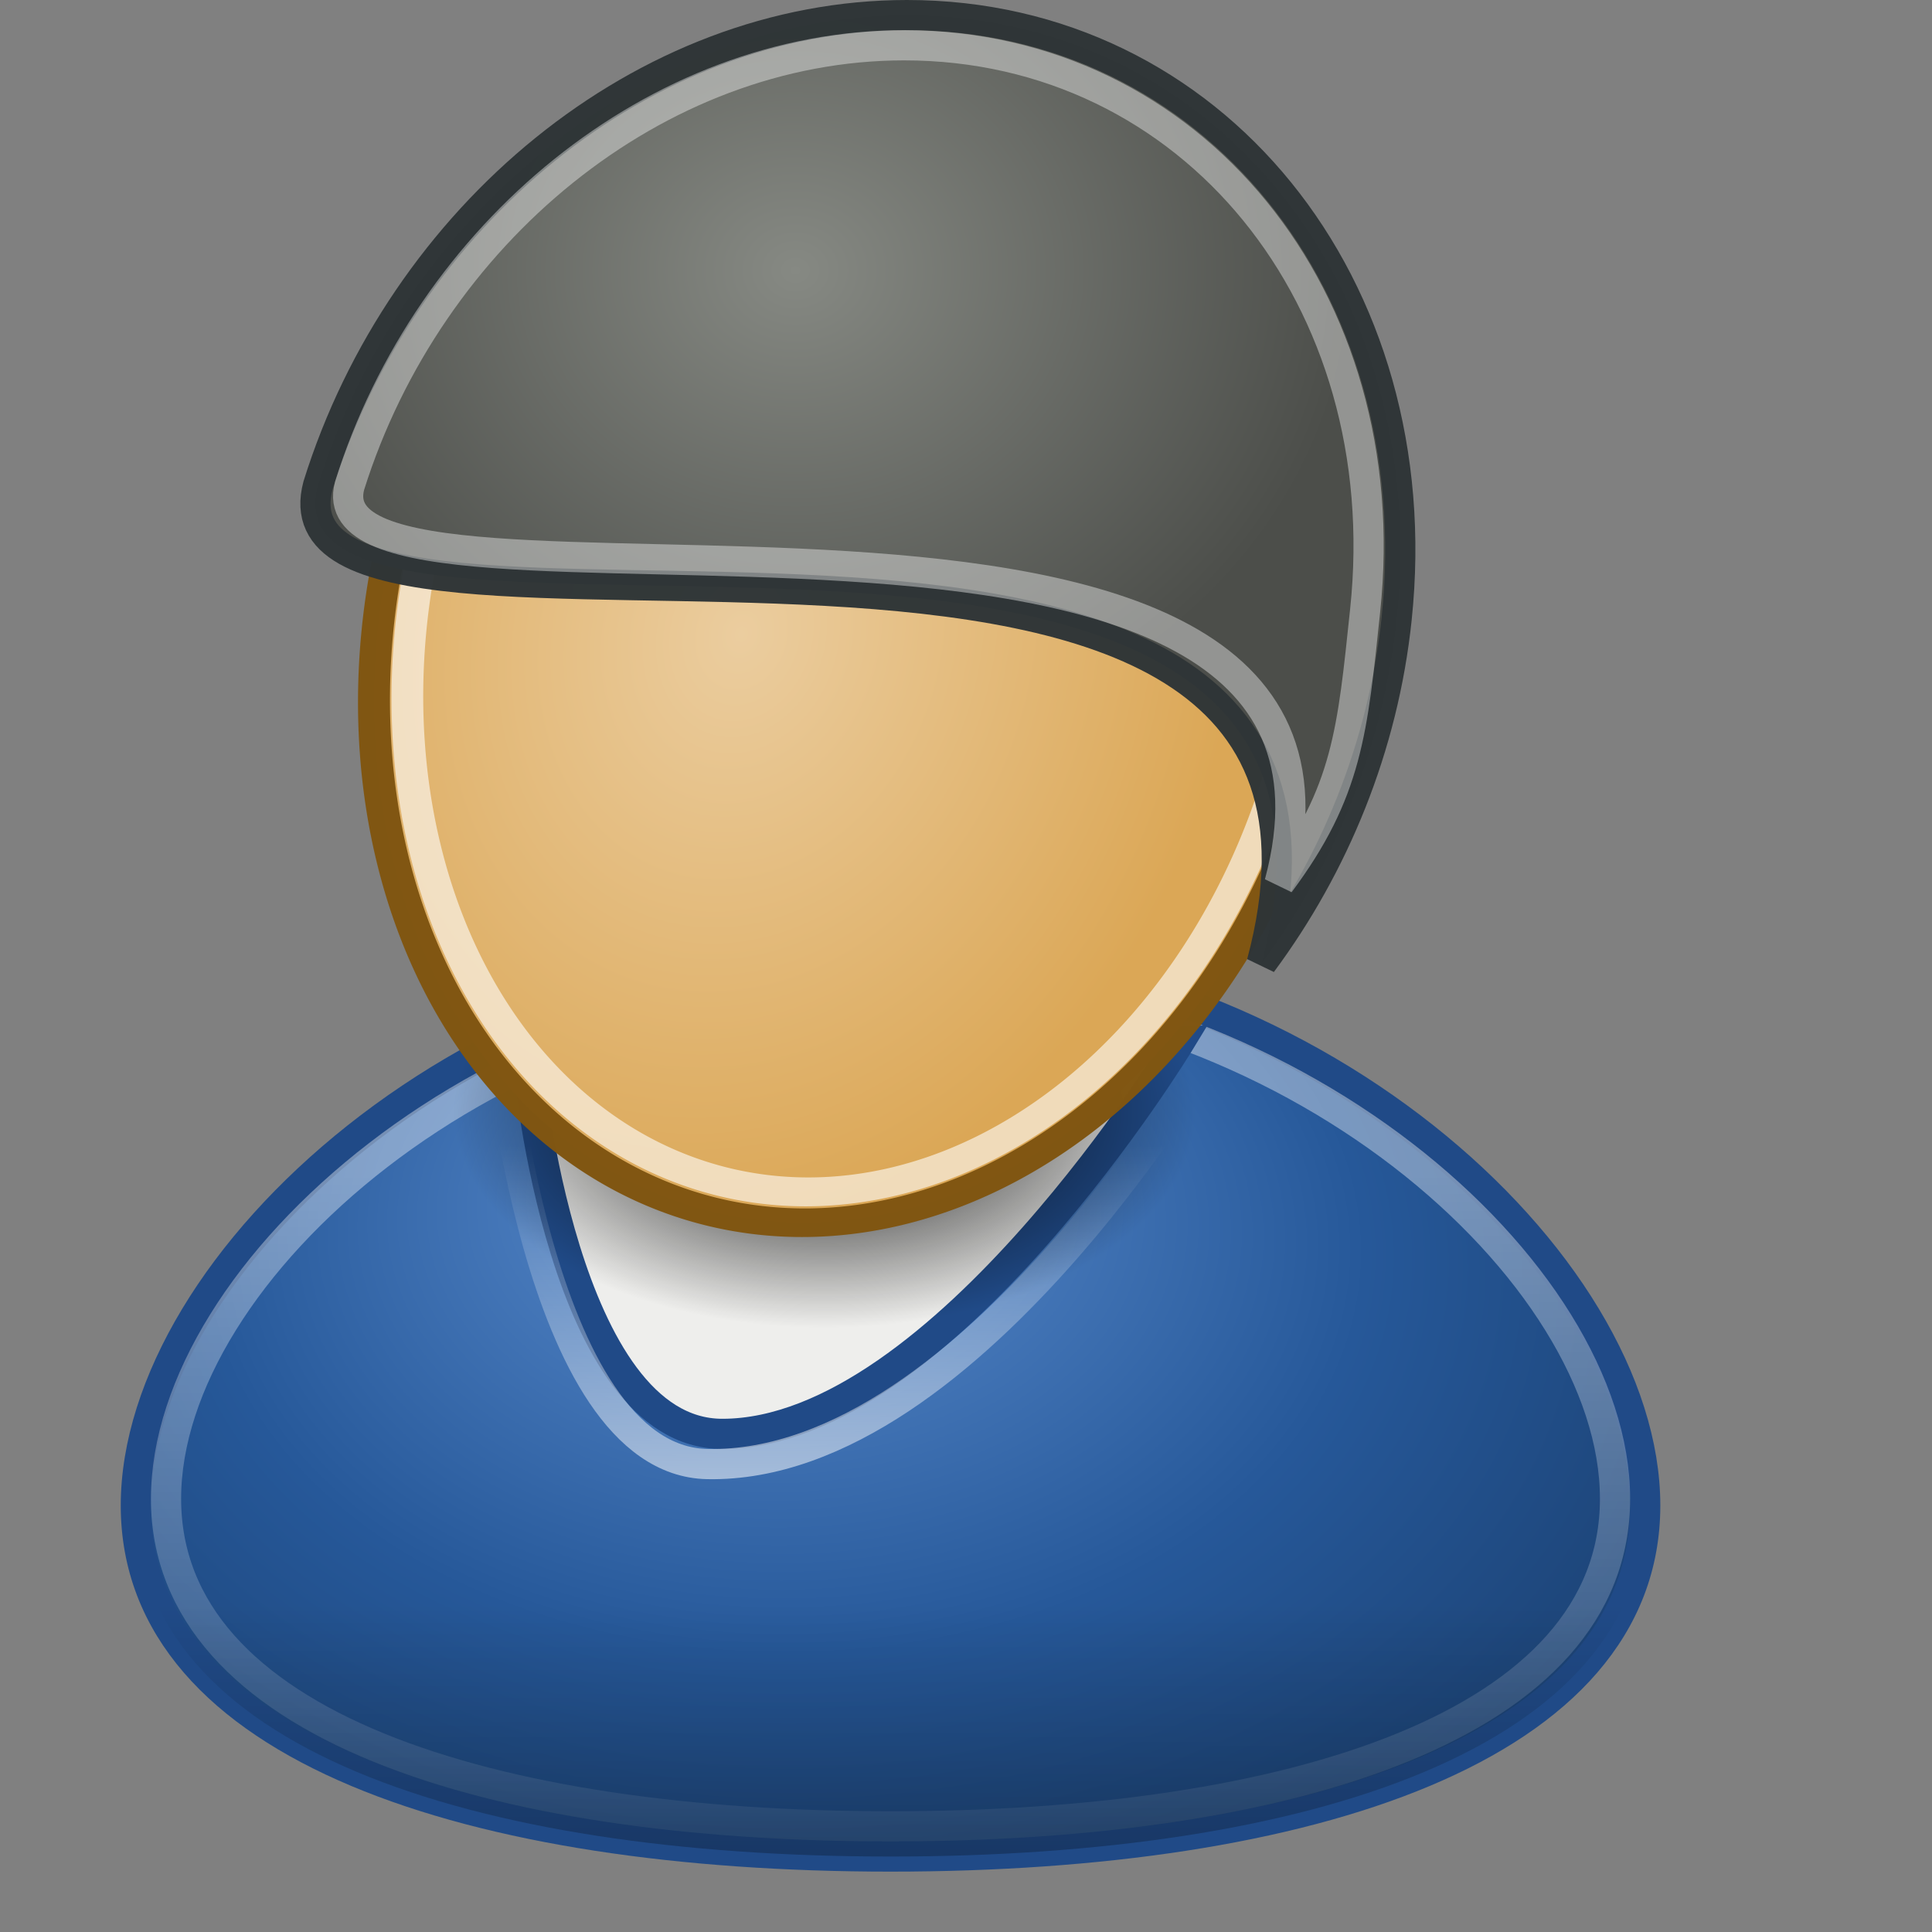 <?xml version="1.0" encoding="UTF-8" standalone="no"?>
<!-- Created with Inkscape (http://www.inkscape.org/) -->
<svg
   xmlns:dc="http://purl.org/dc/elements/1.1/"
   xmlns:cc="http://creativecommons.org/ns#"
   xmlns:rdf="http://www.w3.org/1999/02/22-rdf-syntax-ns#"
   xmlns:svg="http://www.w3.org/2000/svg"
   xmlns="http://www.w3.org/2000/svg"
   xmlns:xlink="http://www.w3.org/1999/xlink"
   xmlns:sodipodi="http://sodipodi.sourceforge.net/DTD/sodipodi-0.dtd"
   xmlns:inkscape="http://www.inkscape.org/namespaces/inkscape"
   width="64"
   height="64"
   id="svg2"
   sodipodi:version="0.32"
   inkscape:version="0.46"
   version="1.0"
   style="enable-background:new"
   sodipodi:docname="person.svg"
   inkscape:output_extension="org.inkscape.output.svg.inkscape">
  <rect width="100%" height="100%" fill="#808080" stroke="none"/>
  <defs
     id="defs4">
    <linearGradient
       inkscape:collect="always"
       id="linearGradient3259">
      <stop
         style="stop-color:#000000;stop-opacity:1;"
         offset="0"
         id="stop3261" />
      <stop
         style="stop-color:#000000;stop-opacity:0;"
         offset="1"
         id="stop3263" />
    </linearGradient>
    <linearGradient
       inkscape:collect="always"
       id="linearGradient3249">
      <stop
         style="stop-color:#000000;stop-opacity:1;"
         offset="0"
         id="stop3251" />
      <stop
         style="stop-color:#000000;stop-opacity:0;"
         offset="1"
         id="stop3253" />
    </linearGradient>
    <linearGradient
       inkscape:collect="always"
       id="linearGradient3239">
      <stop
         style="stop-color:#ffffff;stop-opacity:1;"
         offset="0"
         id="stop3241" />
      <stop
         style="stop-color:#ffffff;stop-opacity:0;"
         offset="1"
         id="stop3243" />
    </linearGradient>
    <linearGradient
       inkscape:collect="always"
       id="linearGradient3231">
      <stop
         style="stop-color:#868983;stop-opacity:1"
         offset="0"
         id="stop3233" />
      <stop
         style="stop-color:#4c4e4a;stop-opacity:1"
         offset="1"
         id="stop3235" />
    </linearGradient>
    <linearGradient
       inkscape:collect="always"
       id="linearGradient3223">
      <stop
         style="stop-color:#ebcd9f;stop-opacity:1"
         offset="0"
         id="stop3225" />
      <stop
         style="stop-color:#dba756;stop-opacity:1"
         offset="1"
         id="stop3227" />
    </linearGradient>
    <linearGradient
       id="linearGradient3213">
      <stop
         style="stop-color:#5e90d2;stop-opacity:1"
         offset="0"
         id="stop3215" />
      <stop
         id="stop3221"
         offset="0.453"
         style="stop-color:#265899;stop-opacity:1" />
      <stop
         style="stop-color:#133055;stop-opacity:1"
         offset="1"
         id="stop3217" />
    </linearGradient>
    <linearGradient
       inkscape:collect="always"
       id="linearGradient3205">
      <stop
         style="stop-color:#ffffff;stop-opacity:1;"
         offset="0"
         id="stop3207" />
      <stop
         style="stop-color:#ffffff;stop-opacity:0;"
         offset="1"
         id="stop3209" />
    </linearGradient>
    <inkscape:perspective
       sodipodi:type="inkscape:persp3d"
       inkscape:vp_x="0 : 526.18109 : 1"
       inkscape:vp_y="0 : 1000 : 0"
       inkscape:vp_z="744.09448 : 526.18109 : 1"
       inkscape:persp3d-origin="372.04724 : 350.78739 : 1"
       id="perspective10" />
    <inkscape:perspective
       id="perspective2390"
       inkscape:persp3d-origin="372.04724 : 350.78739 : 1"
       inkscape:vp_z="744.09448 : 526.18109 : 1"
       inkscape:vp_y="0 : 1000 : 0"
       inkscape:vp_x="0 : 526.18109 : 1"
       sodipodi:type="inkscape:persp3d" />
    <inkscape:perspective
       id="perspective2403"
       inkscape:persp3d-origin="372.04724 : 350.78739 : 1"
       inkscape:vp_z="744.09448 : 526.18109 : 1"
       inkscape:vp_y="0 : 1000 : 0"
       inkscape:vp_x="0 : 526.18109 : 1"
       sodipodi:type="inkscape:persp3d" />
    <linearGradient
       inkscape:collect="always"
       xlink:href="#linearGradient3205"
       id="linearGradient3211"
       x1="24.823"
       y1="50.749"
       x2="24.823"
       y2="37.954"
       gradientUnits="userSpaceOnUse"
       gradientTransform="translate(70,0)" />
    <radialGradient
       inkscape:collect="always"
       xlink:href="#linearGradient3213"
       id="radialGradient3219"
       cx="97.368"
       cy="44.305"
       fx="96.27"
       fy="38.405"
       r="25.5"
       gradientTransform="matrix(1.667,1.8329443e-8,-1.2729122e-8,1.158,-65.31,-6.079)"
       gradientUnits="userSpaceOnUse" />
    <radialGradient
       inkscape:collect="always"
       xlink:href="#linearGradient3223"
       id="radialGradient3229"
       cx="24.741"
       cy="26.423"
       fx="24.741"
       fy="26.423"
       r="10.059"
       gradientTransform="matrix(1,0,0,1.35,0,-9.246)"
       gradientUnits="userSpaceOnUse" />
    <radialGradient
       inkscape:collect="always"
       xlink:href="#linearGradient3231"
       id="radialGradient3237"
       cx="96.35"
       cy="7.946"
       fx="96.35"
       fy="7.946"
       r="18.469"
       gradientTransform="matrix(1,0,0,0.877,0,1.989)"
       gradientUnits="userSpaceOnUse" />
    <linearGradient
       inkscape:collect="always"
       xlink:href="#linearGradient3239"
       id="linearGradient3245"
       x1="118.25"
       y1="38.999"
       x2="118.25"
       y2="65.786"
       gradientUnits="userSpaceOnUse" />
    <radialGradient
       inkscape:collect="always"
       xlink:href="#linearGradient3249"
       id="radialGradient3255"
       cx="96.75"
       cy="40.75"
       fx="96.75"
       fy="40.75"
       r="8"
       gradientUnits="userSpaceOnUse" />
    <linearGradient
       inkscape:collect="always"
       xlink:href="#linearGradient3259"
       id="linearGradient3265"
       x1="93"
       y1="77.25"
       x2="93"
       y2="53.168"
       gradientUnits="userSpaceOnUse" />
    <radialGradient
       inkscape:collect="always"
       xlink:href="#linearGradient3213"
       id="radialGradient3279"
       gradientUnits="userSpaceOnUse"
       gradientTransform="matrix(1.667,1.8329443e-8,-1.2729122e-8,1.158,-65.31,-6.079)"
       cx="97.368"
       cy="44.305"
       fx="96.27"
       fy="38.405"
       r="25.5" />
    <linearGradient
       inkscape:collect="always"
       xlink:href="#linearGradient3239"
       id="linearGradient3281"
       gradientUnits="userSpaceOnUse"
       x1="118.25"
       y1="38.999"
       x2="118.25"
       y2="65.786" />
    <linearGradient
       inkscape:collect="always"
       xlink:href="#linearGradient3205"
       id="linearGradient3283"
       gradientUnits="userSpaceOnUse"
       gradientTransform="translate(70,0)"
       x1="24.823"
       y1="50.749"
       x2="24.823"
       y2="37.954" />
    <radialGradient
       inkscape:collect="always"
       xlink:href="#linearGradient3249"
       id="radialGradient3285"
       gradientUnits="userSpaceOnUse"
       cx="96.75"
       cy="40.75"
       fx="96.75"
       fy="40.75"
       r="8" />
    <radialGradient
       inkscape:collect="always"
       xlink:href="#linearGradient3223"
       id="radialGradient3287"
       gradientUnits="userSpaceOnUse"
       gradientTransform="matrix(1,0,0,1.35,0,-9.246)"
       cx="24.741"
       cy="26.423"
       fx="24.741"
       fy="26.423"
       r="10.059" />
    <radialGradient
       inkscape:collect="always"
       xlink:href="#linearGradient3231"
       id="radialGradient3289"
       gradientUnits="userSpaceOnUse"
       gradientTransform="matrix(1,0,0,0.877,0,1.989)"
       cx="96.35"
       cy="7.946"
       fx="96.35"
       fy="7.946"
       r="18.469" />
    <linearGradient
       inkscape:collect="always"
       xlink:href="#linearGradient3259"
       id="linearGradient3291"
       gradientUnits="userSpaceOnUse"
       x1="93"
       y1="77.25"
       x2="93"
       y2="53.168" />
  </defs>
  <sodipodi:namedview
     id="base"
     pagecolor="#ffffff"
     bordercolor="#666666"
     borderopacity="1.0"
     inkscape:pageopacity="0.0"
     inkscape:pageshadow="2"
     inkscape:zoom="1"
     inkscape:cx="32"
     inkscape:cy="32"
     inkscape:document-units="px"
     inkscape:current-layer="layer2"
     showgrid="true"
     inkscape:showpageshadow="false"
     inkscape:snap-nodes="false"
     inkscape:snap-bbox="true"
     inkscape:bbox-paths="true"
     inkscape:bbox-nodes="true"
     objecttolerance="10000"
     gridtolerance="10000"
     guidetolerance="10000"
     inkscape:window-width="1154"
     inkscape:window-height="890"
     inkscape:window-x="264"
     inkscape:window-y="71">
    <inkscape:grid
       type="xygrid"
       id="grid2409"
       visible="false"
       enabled="true" />
  </sodipodi:namedview>
  <g
     inkscape:groupmode="layer"
     id="layer2"
     style="opacity:1">
    <g
       id="g3267"
       transform="translate(-70,0)">
      <path
         sodipodi:nodetypes="csssc"
         id="path2411"
         d="M 124.5,49.872 C 124.5,57.907 113.3,61.5 99.5,61.5 C 85.7,61.5 74.5,57.907 74.5,49.872 C 74.5,41.836 85.7,31.5 99.5,31.5 C 113.3,31.5 124.5,41.836 124.5,49.872 z"
         style="fill:url(#radialGradient3279);fill-opacity:1;stroke:#204a87;stroke-width:1;stroke-linecap:square;stroke-miterlimit:4;stroke-dasharray:none;stroke-opacity:1" />
      <path
         sodipodi:nodetypes="csssc"
         id="path3194"
         d="M 123.5,49.647 C 123.5,57.146 112.748,60.5 99.5,60.5 C 86.252,60.5 75.5,57.146 75.5,49.647 C 75.5,42.147 86.252,32.5 99.5,32.5 C 112.748,32.5 123.5,42.147 123.5,49.647 z"
         style="opacity:0.627;fill:none;fill-opacity:1;stroke:url(#linearGradient3281);stroke-width:1;stroke-linecap:square;stroke-miterlimit:4;stroke-dasharray:none;stroke-opacity:0.61" />
      <path
         sodipodi:nodetypes="cscc"
         id="path3201"
         d="M 87.5,35.324 C 87.5,35.324 88.631,47.499 93.928,47.499 C 101.205,47.499 109.089,34.5 109.089,34.5 L 87.5,35.324 z"
         style="fill:#eeeeec;fill-rule:evenodd;stroke:#204a87;stroke-width:1px;stroke-linecap:butt;stroke-linejoin:miter;stroke-opacity:1" />
      <path
         sodipodi:nodetypes="cscc"
         id="path3203"
         d="M 86.5,34.034 C 86.5,34.034 87.721,48.39 93.434,48.499 C 102.269,48.67 110.5,34.153 110.5,34.153 L 86.5,34.034 z"
         style="opacity:0.627;fill:none;fill-opacity:1;fill-rule:evenodd;stroke:url(#linearGradient3283);stroke-width:1px;stroke-linecap:butt;stroke-linejoin:miter;stroke-opacity:1" />
      <path
         transform="matrix(1.537,0,0,0.89,-51.39,0.6)"
         d="M 104.75,40.75 A 8,8 0 1 1 88.75,40.75 A 8,8 0 1 1 104.75,40.75 z"
         sodipodi:ry="8"
         sodipodi:rx="8"
         sodipodi:cy="40.75"
         sodipodi:cx="96.75"
         id="path3247"
         style="opacity:1;fill:url(#radialGradient3285);fill-opacity:1;stroke:none;stroke-width:1;stroke-linecap:square;stroke-miterlimit:4;stroke-dasharray:none;stroke-opacity:0.632"
         sodipodi:type="arc" />
      <path
         transform="matrix(1.638,0,-0.138,1.471,57.686,-17.866)"
         d="M 36.846,26.423 A 9.737,13.257 0 1 1 17.371,26.423 A 9.737,13.257 0 1 1 36.846,26.423 z"
         sodipodi:ry="13.257143"
         sodipodi:rx="9.7371426"
         sodipodi:cy="26.422857"
         sodipodi:cx="27.108572"
         id="path3190"
         style="opacity:1;fill:url(#radialGradient3287);fill-opacity:1;stroke:#805612;stroke-width:0.644;stroke-linecap:square;stroke-miterlimit:4;stroke-dasharray:none;stroke-opacity:0.992"
         sodipodi:type="arc" />
      <path
         transform="matrix(1.525,0,-0.129,1.395,60.511,-15.872)"
         d="M 36.846,26.423 A 9.737,13.257 0 1 1 17.371,26.423 A 9.737,13.257 0 1 1 36.846,26.423 z"
         sodipodi:ry="13.257143"
         sodipodi:rx="9.7371426"
         sodipodi:cy="26.422857"
         sodipodi:cx="27.108572"
         id="path3192"
         style="opacity:1;fill:none;fill-opacity:1;stroke:#ffffff;stroke-width:0.686;stroke-linecap:square;stroke-miterlimit:4;stroke-dasharray:none;stroke-opacity:0.592"
         sodipodi:type="arc" />
      <path
         sodipodi:nodetypes="cccsc"
         id="path3196"
         d="M 116.265,20.5 C 115.82,24.736 114.198,28.666 111.797,31.901 C 117.095,12.129 78.396,24.067 80.535,16.082 C 83.317,7.165 91.323,0.5 100.046,0.5 C 110.16,0.5 117.426,9.46 116.265,20.5 z"
         style="fill:url(#radialGradient3289);fill-opacity:1;stroke:#2f3537;stroke-width:1;stroke-linecap:square;stroke-miterlimit:4;stroke-opacity:0.973" />
      <path
         sodipodi:nodetypes="cccsc"
         id="path3199"
         d="M 115.222,20.226 C 114.803,24.193 114.647,26.227 112.386,29.256 C 116.749,12.975 80.017,21.924 81.581,16.09 C 84.2,7.741 91.738,1.5 99.951,1.5 C 109.474,1.5 116.315,9.889 115.222,20.226 z"
         style="opacity:0.627;fill:none;fill-opacity:1;stroke:#ffffff;stroke-width:1;stroke-linecap:square;stroke-miterlimit:4;stroke-opacity:0.632" />
      <path
         sodipodi:nodetypes="csssc"
         id="path3257"
         d="M 124.5,49.872 C 124.5,57.907 113.3,61.5 99.5,61.5 C 85.7,61.5 74.5,57.907 74.5,49.872 C 74.5,41.836 85.7,31.5 99.5,31.5 C 113.3,31.5 124.5,41.836 124.5,49.872 z"
         style="opacity:0.72;fill:url(#linearGradient3291);fill-opacity:1;stroke:none;stroke-width:1;stroke-linecap:square;stroke-miterlimit:4;stroke-dasharray:none;stroke-opacity:1" />
    </g>
  </g>
</svg>
